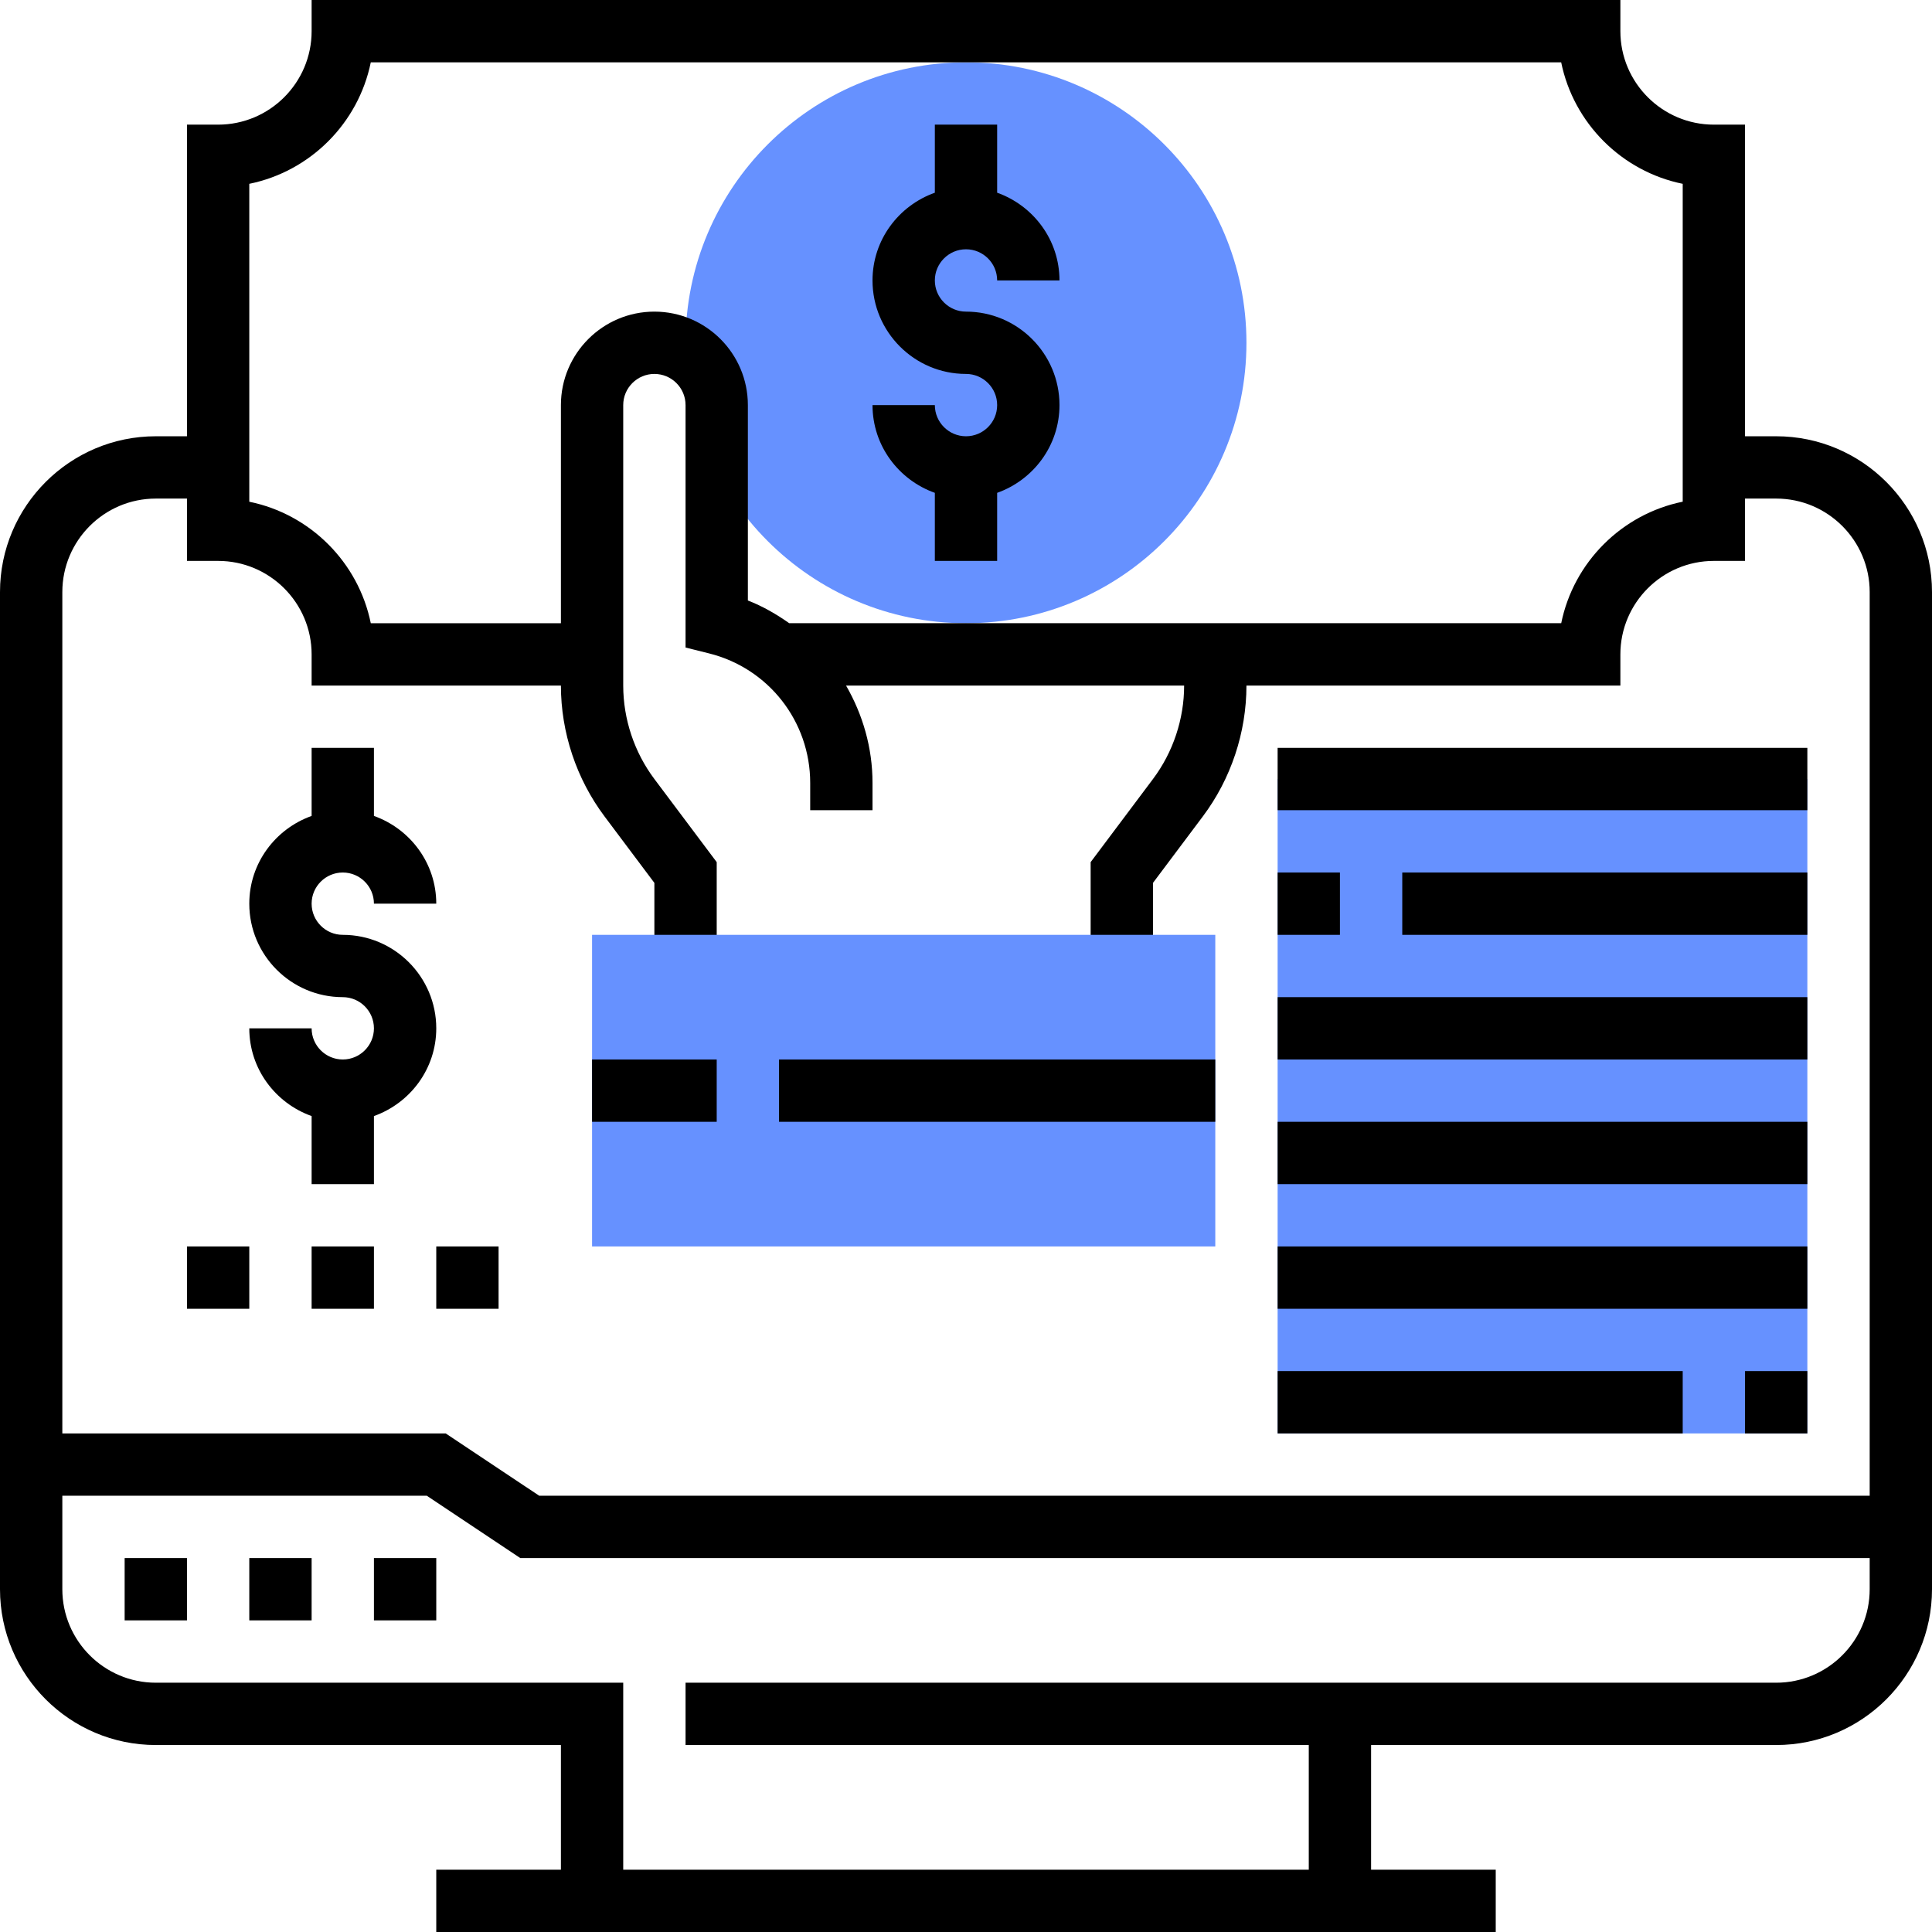 <svg width="95" height="95" viewBox="0 0 95 95" fill="none" xmlns="http://www.w3.org/2000/svg">
<path d="M88.871 38.306H62.823V70.484H88.871V38.306Z" fill="#6691FF"/>
<path d="M47.5 30.645C55.116 30.645 61.29 24.471 61.29 16.855C61.29 9.239 55.116 3.064 47.5 3.064C39.884 3.064 33.71 9.239 33.71 16.855C33.71 24.471 39.884 30.645 47.5 30.645Z" fill="#6691FF"/>
<path d="M47.5 15.323C46.656 15.323 45.968 14.636 45.968 13.79C45.968 12.945 46.656 12.258 47.5 12.258C48.344 12.258 49.032 12.945 49.032 13.79H52.097C52.097 11.795 50.811 10.11 49.032 9.476V6.129H45.968V9.476C44.189 10.11 42.903 11.795 42.903 13.79C42.903 16.325 44.966 18.387 47.5 18.387C48.344 18.387 49.032 19.074 49.032 19.919C49.032 20.765 48.344 21.452 47.5 21.452C46.656 21.452 45.968 20.765 45.968 19.919H42.903C42.903 21.915 44.189 23.6 45.968 24.234V27.581H49.032V24.234C50.811 23.6 52.097 21.915 52.097 19.919C52.097 17.385 50.034 15.323 47.5 15.323Z" fill="black"/>
<path d="M88.871 36.774H62.823V39.839H88.871V36.774Z" fill="black"/>
<path d="M88.871 42.903H68.952V45.968H88.871V42.903Z" fill="black"/>
<path d="M65.887 42.903H62.823V45.968H65.887V42.903Z" fill="black"/>
<path d="M88.871 49.032H62.823V52.097H88.871V49.032Z" fill="black"/>
<path d="M88.871 55.161H62.823V58.226H88.871V55.161Z" fill="black"/>
<path d="M88.871 61.29H62.823V64.355H88.871V61.29Z" fill="black"/>
<path d="M82.742 67.419H62.823V70.484H82.742V67.419Z" fill="black"/>
<path d="M88.871 67.419H85.806V70.484H88.871V67.419Z" fill="black"/>
<path d="M87.339 21.452H85.806V6.129H84.274C81.74 6.129 79.677 4.067 79.677 1.532V0H15.323V1.532C15.323 4.067 13.26 6.129 10.726 6.129H9.194V21.452H7.661C3.437 21.452 0 24.889 0 29.113V78.145C0 82.37 3.437 85.806 7.661 85.806H27.581V91.936H21.452V95H73.548V91.936H67.419V85.806H87.339C91.563 85.806 95 82.37 95 78.145V29.113C95 24.889 91.563 21.452 87.339 21.452ZM12.258 9.039C15.255 8.429 17.622 6.062 18.232 3.065H76.766C77.377 6.062 79.745 8.429 82.742 9.039V24.669C79.745 25.279 77.377 27.646 76.768 30.644H61.29H59.758H38.807C38.179 30.202 37.51 29.812 36.774 29.527V19.919C36.774 17.385 34.712 15.323 32.177 15.323C29.643 15.323 27.581 17.385 27.581 19.919V30.645H18.232C17.622 27.648 15.255 25.281 12.258 24.671V9.039ZM91.936 78.145C91.936 80.68 89.873 82.742 87.339 82.742H33.71V85.806H64.355V91.936H30.645V82.742H7.661C5.127 82.742 3.065 80.68 3.065 78.145V73.548H20.987L25.584 76.613H91.936V78.145ZM91.936 73.548H26.513L21.916 70.484H3.065V29.113C3.065 26.578 5.127 24.516 7.661 24.516H9.194V27.581H10.726C13.26 27.581 15.323 29.643 15.323 32.177V33.71H27.581C27.581 36.017 28.344 38.302 29.726 40.144L32.177 43.413V47.5H35.242V42.393L32.177 38.305C31.189 36.99 30.645 35.357 30.645 33.71V19.919C30.645 19.073 31.333 18.387 32.177 18.387C33.022 18.387 33.71 19.073 33.71 19.919V31.84L34.87 32.13C37.796 32.862 39.839 35.479 39.839 38.495V39.839H42.903V38.495C42.903 36.762 42.421 35.132 41.602 33.71H58.226C58.226 35.357 57.682 36.99 56.694 38.306L53.629 42.393V47.5H56.694V43.413L59.145 40.145C60.529 38.302 61.29 36.017 61.29 33.71H79.677V32.177C79.677 29.643 81.74 27.581 84.274 27.581H85.806V24.516H87.339C89.873 24.516 91.936 26.578 91.936 29.113V73.548Z" fill="black"/>
<path d="M21.452 76.613H18.387V79.677H21.452V76.613Z" fill="black"/>
<path d="M15.323 76.613H12.258V79.677H15.323V76.613Z" fill="black"/>
<path d="M9.194 76.613H6.129V79.677H9.194V76.613Z" fill="black"/>
<path d="M18.387 54.879C20.166 54.245 21.452 52.559 21.452 50.565C21.452 48.03 19.389 45.968 16.855 45.968C16.011 45.968 15.323 45.281 15.323 44.435C15.323 43.59 16.011 42.903 16.855 42.903C17.699 42.903 18.387 43.59 18.387 44.435H21.452C21.452 42.441 20.166 40.755 18.387 40.121V36.774H15.323V40.121C13.544 40.755 12.258 42.441 12.258 44.435C12.258 46.97 14.32 49.032 16.855 49.032C17.699 49.032 18.387 49.719 18.387 50.565C18.387 51.41 17.699 52.097 16.855 52.097C16.011 52.097 15.323 51.41 15.323 50.565H12.258C12.258 52.559 13.544 54.245 15.323 54.879V58.226H18.387V54.879Z" fill="black"/>
<path d="M18.387 61.29H15.323V64.355H18.387V61.29Z" fill="black"/>
<path d="M24.516 61.29H21.452V64.355H24.516V61.29Z" fill="black"/>
<path d="M12.258 61.29H9.194V64.355H12.258V61.29Z" fill="black"/>
<path d="M59.758 61.29H29.113V45.968H59.758V61.29Z" fill="#6691FF"/>
<path d="M35.242 52.097H29.113V55.161H35.242V52.097Z" fill="black"/>
<path d="M59.758 52.097H38.306V55.161H59.758V52.097Z" fill="black"/>
</svg>
